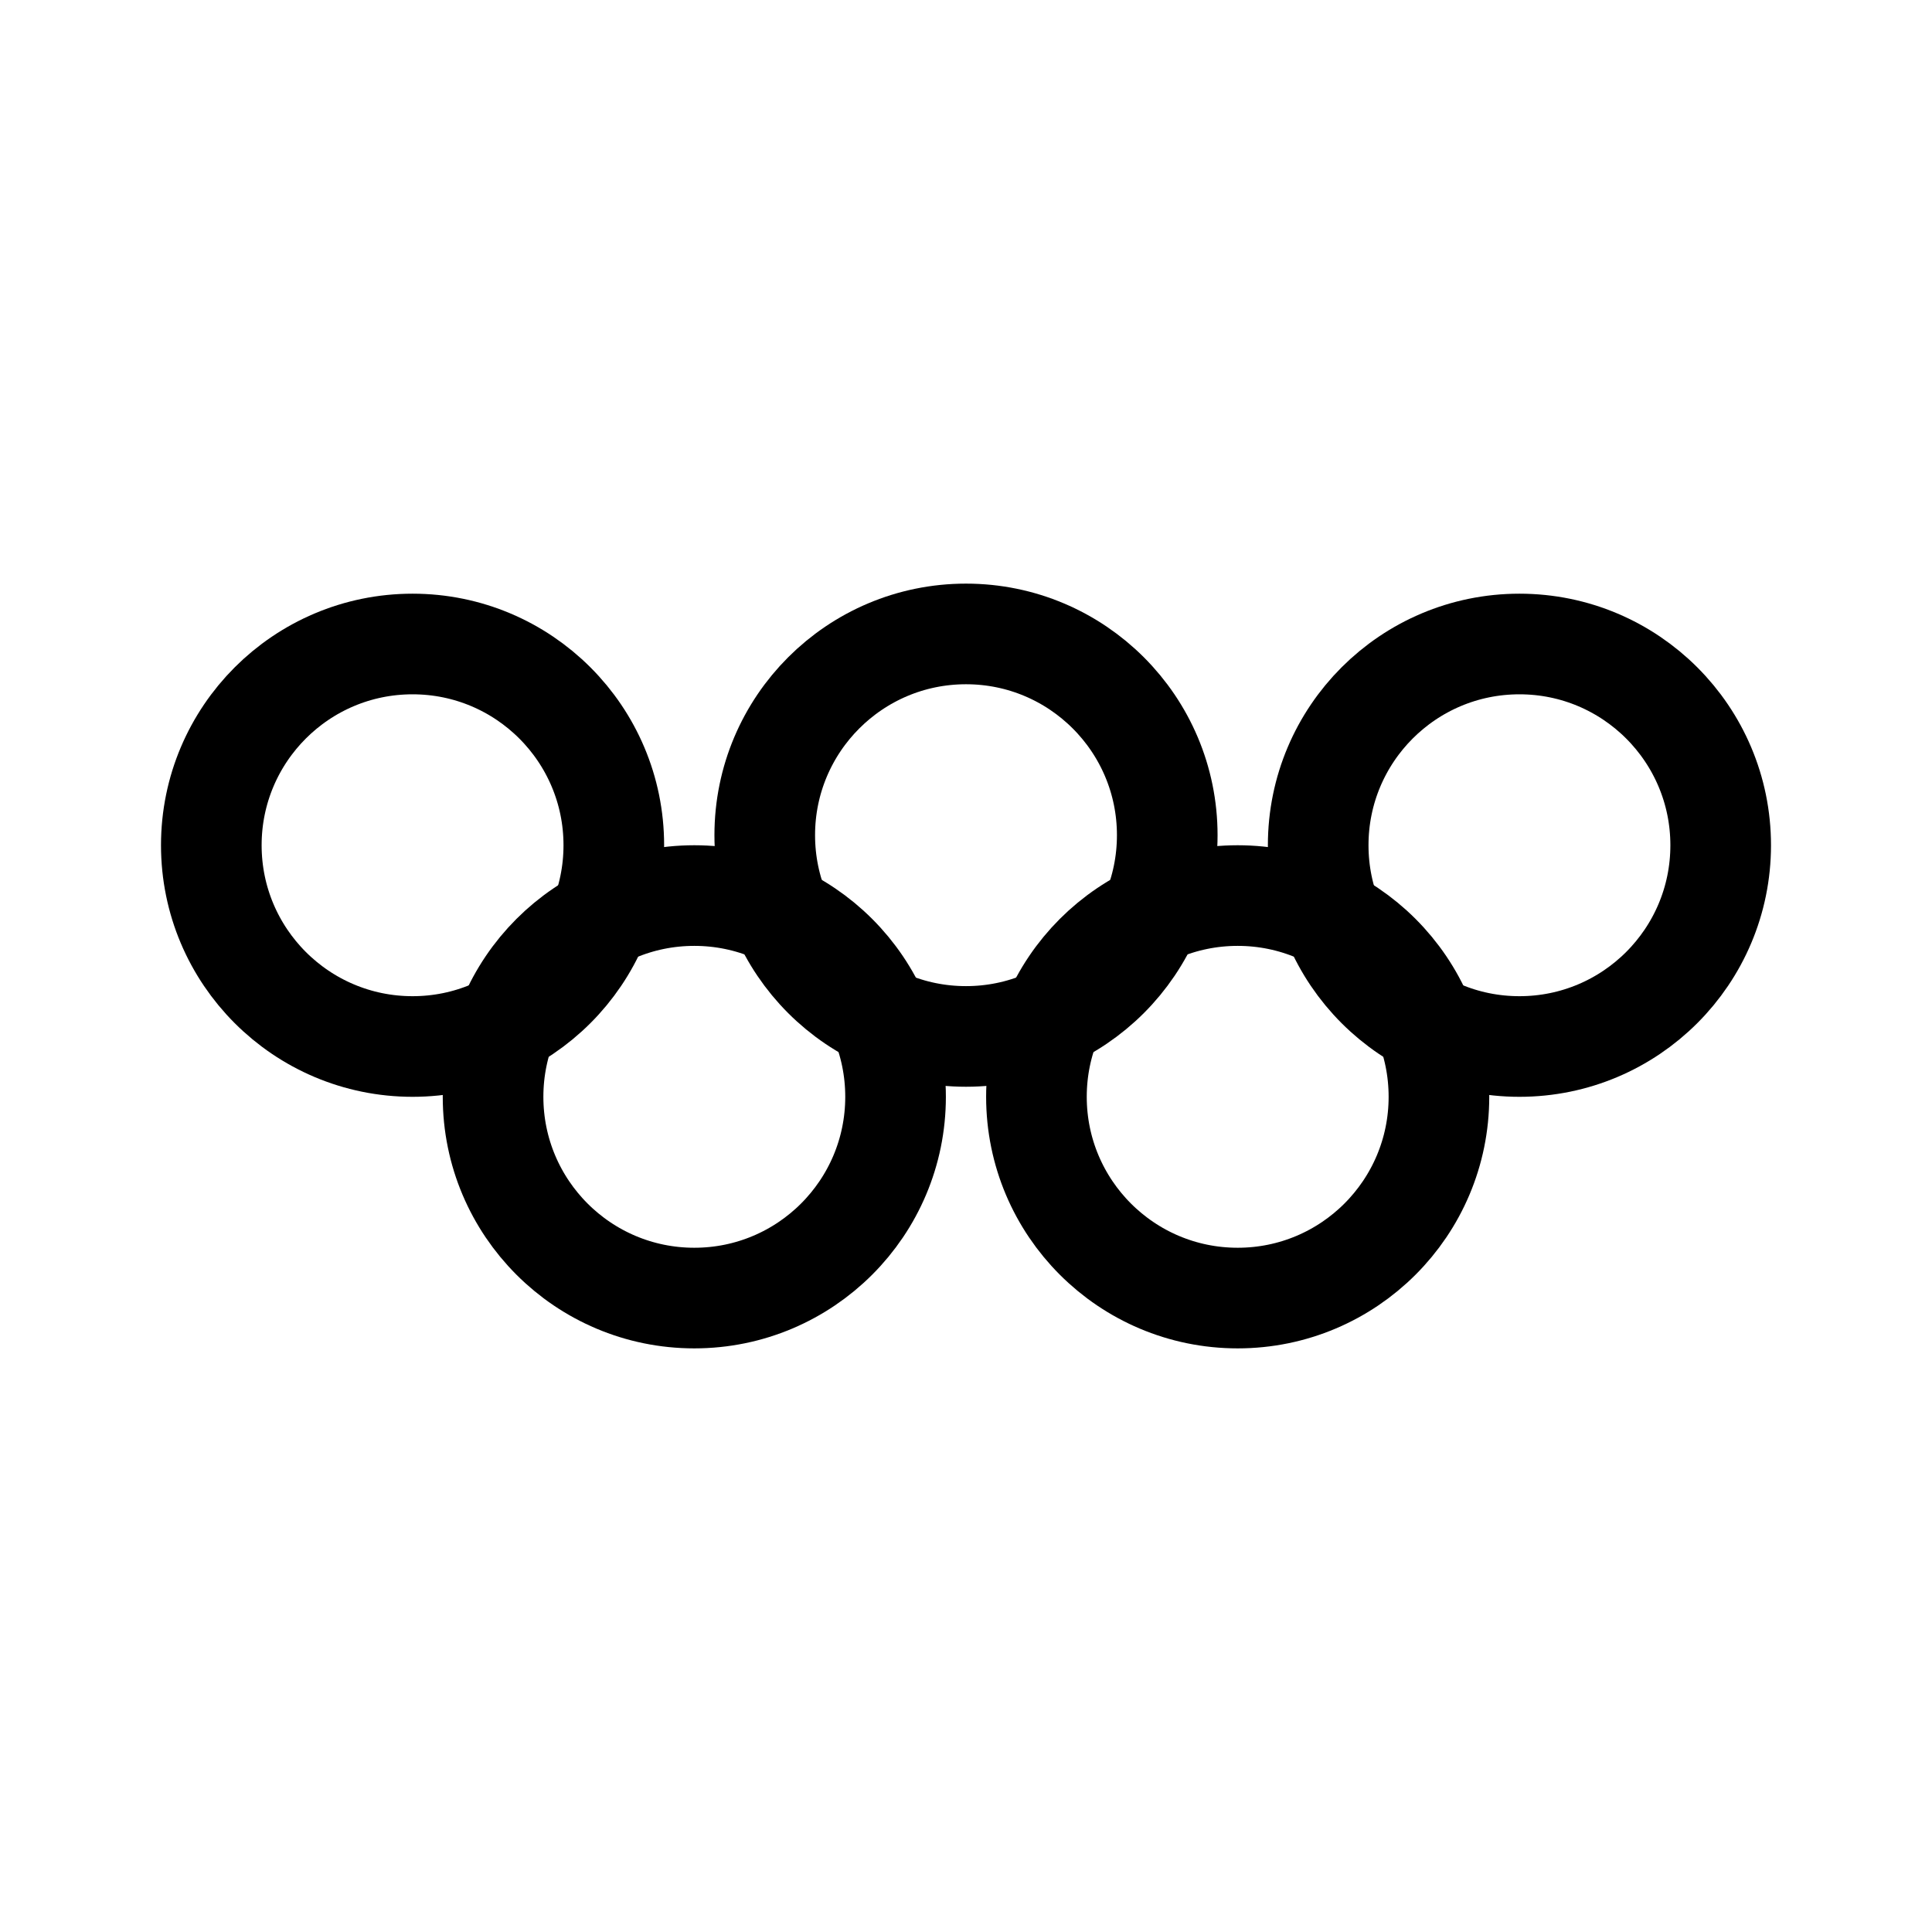 <svg width="192" height="192" viewBox="0 0 192 192" fill="none" xmlns="http://www.w3.org/2000/svg"><circle cx="41" cy="84" r="20" stroke="#000" stroke-width="10" stroke-linecap="round" stroke-linejoin="round"/><circle cx="96" cy="83" r="20" stroke="#000" stroke-width="10" stroke-linecap="round" stroke-linejoin="round"/><circle cx="69" cy="109" r="20" stroke="#000" stroke-width="10" stroke-linecap="round" stroke-linejoin="round"/><circle cx="123" cy="109" r="20" stroke="#000" stroke-width="10" stroke-linecap="round" stroke-linejoin="round"/><circle cx="151" cy="84" r="20" stroke="#000" stroke-width="10" stroke-linecap="round" stroke-linejoin="round"/></svg>